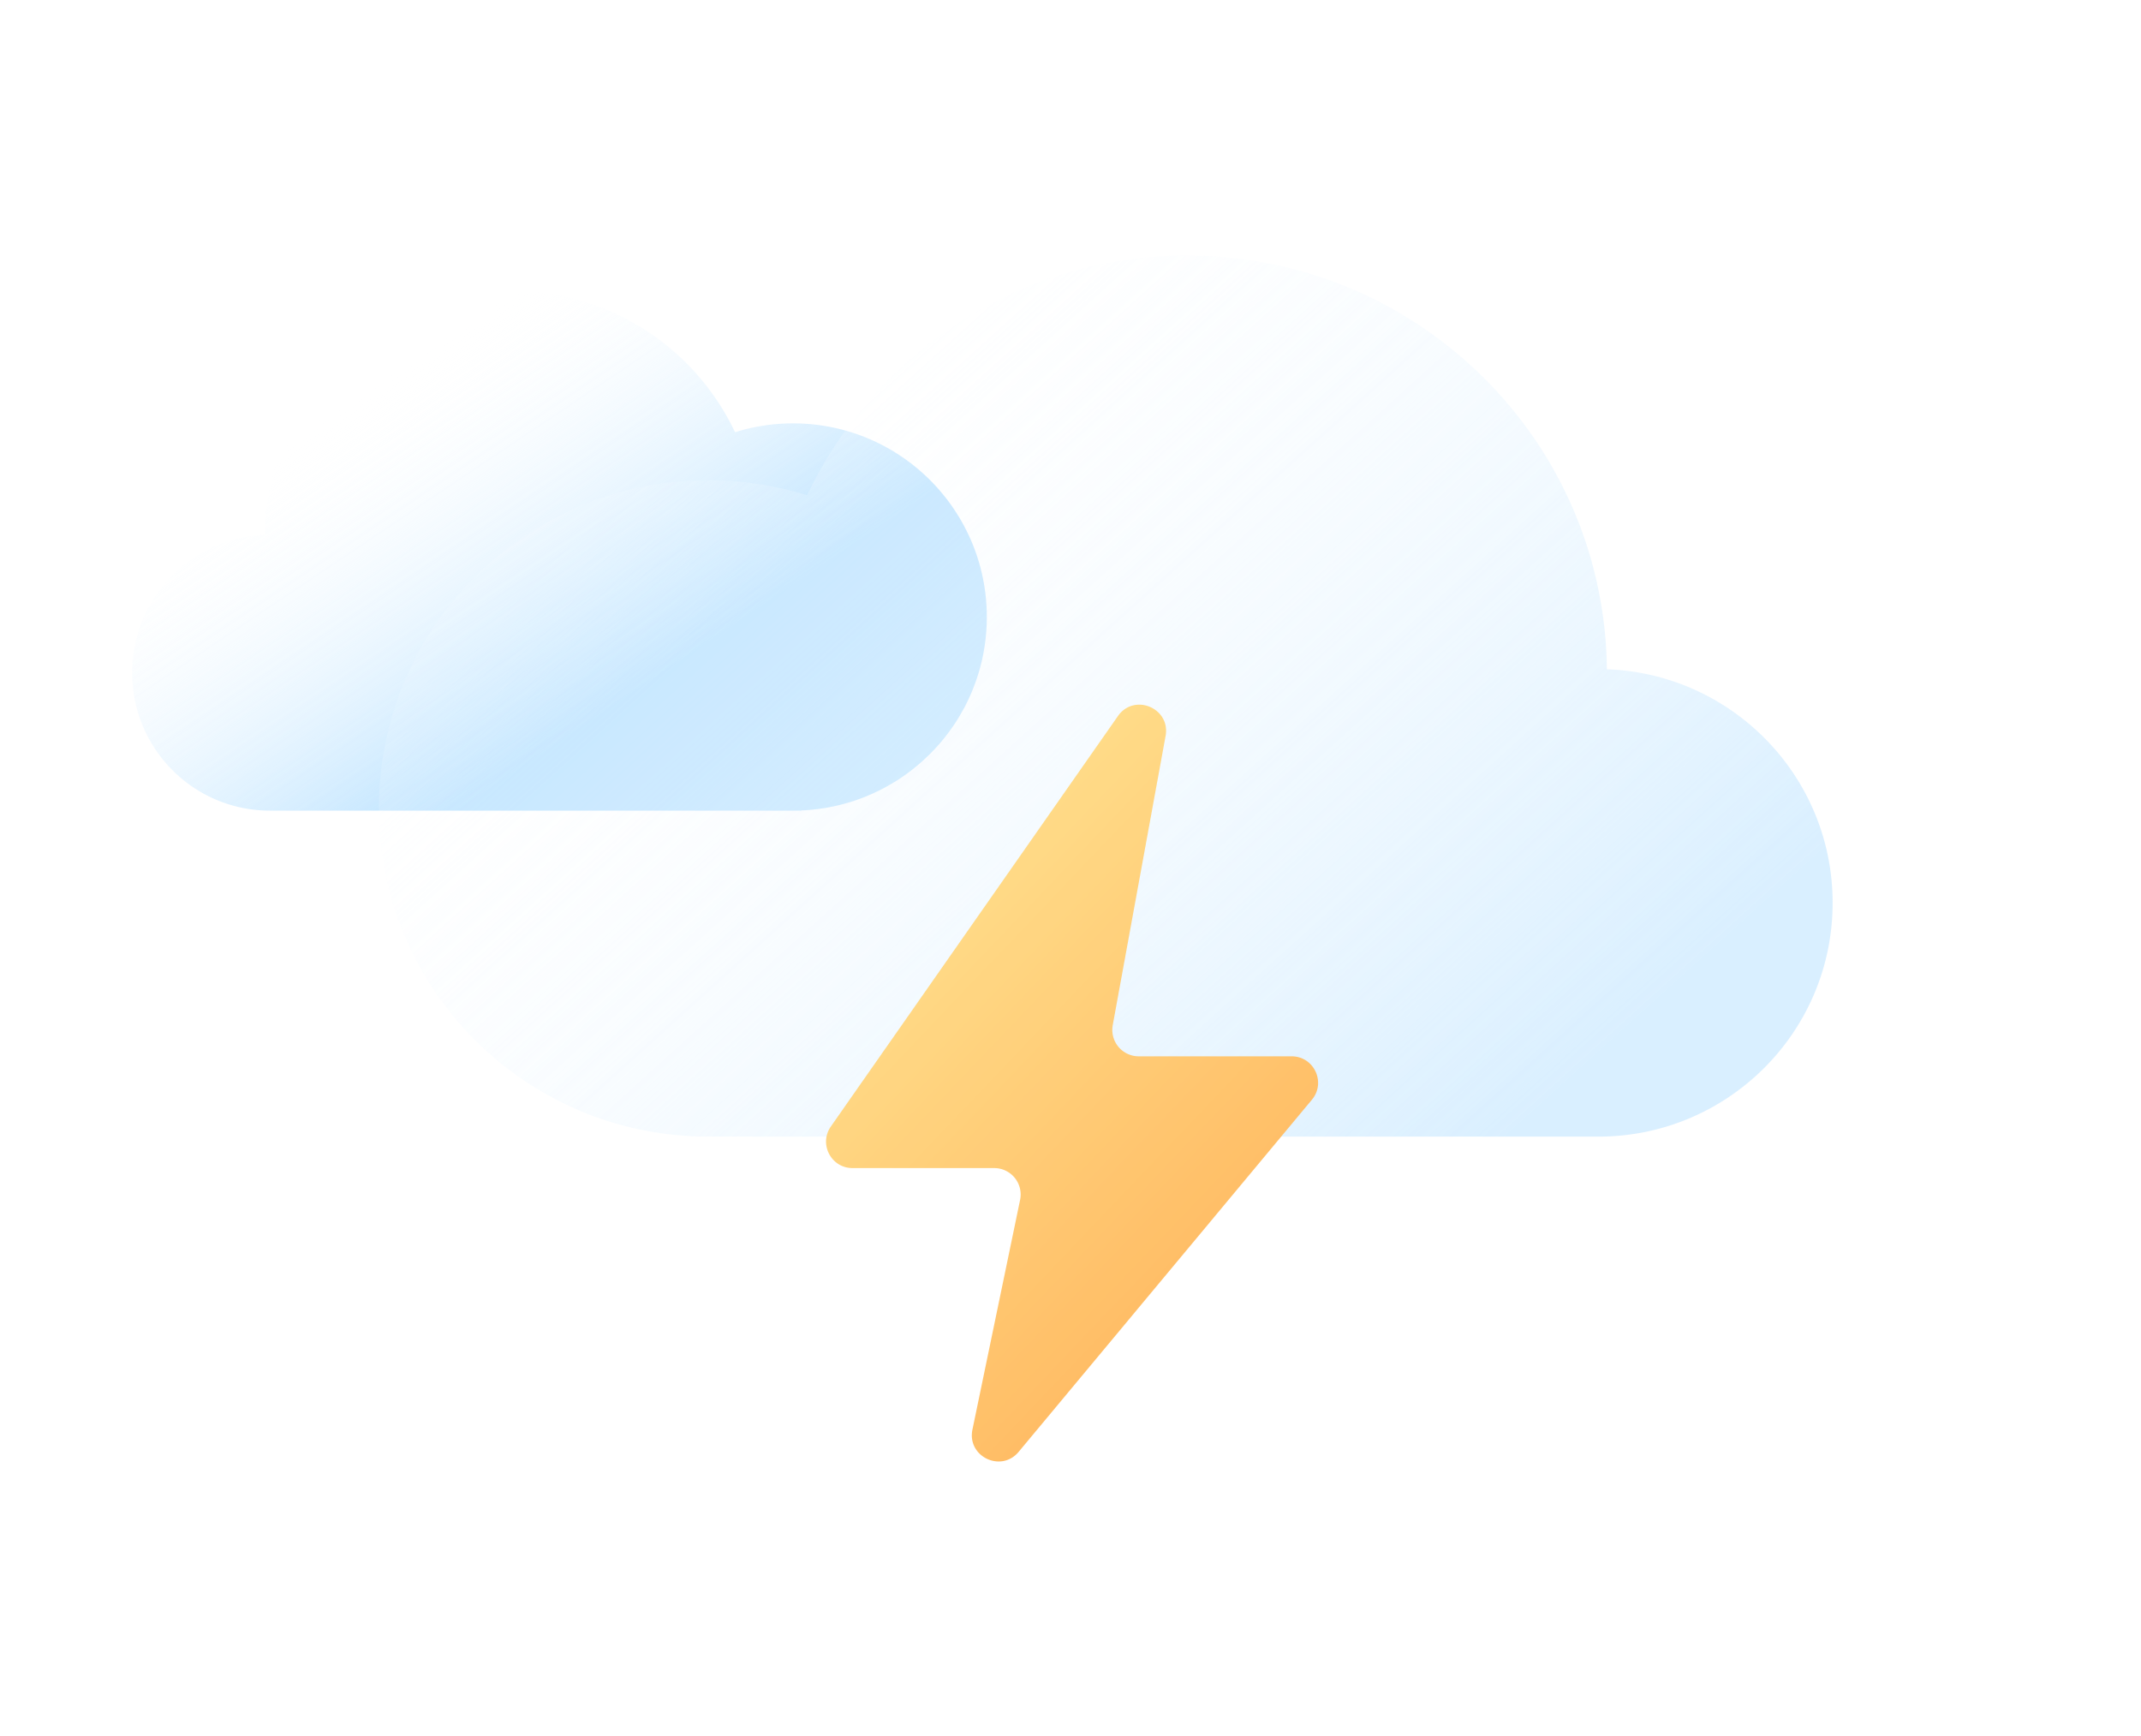 <svg width="243" height="197" fill="none" xmlns="http://www.w3.org/2000/svg"><g opacity=".8" clip-path="url(#a)"><g filter="url(#b)"><path fill-rule="evenodd" clip-rule="evenodd" d="M88.042 90h-59.41C19.998 90 13 82.992 13 74.347c0-8.454 6.693-15.343 15.064-15.643C28.219 43.377 40.702 31 56.077 31c11.198 0 20.862 6.565 25.347 16.053a22 22 0 0 1 6.585-1.002c12.145 0 21.991 9.838 21.991 21.974 0 11.834-9.361 21.483-21.087 21.957V90h-.871Z" fill="url(#c)"/><g filter="url(#d)"><path fill-rule="evenodd" clip-rule="evenodd" d="M78.352 127h101.057C194.096 127 206 115.121 206 100.469c0-14.329-11.386-26.004-25.624-26.513C180.112 47.977 158.879 27 132.724 27c-19.048 0-35.486 11.127-43.115 27.21a37.543 37.543 0 0 0-11.202-1.7C57.747 52.51 41 69.186 41 89.755c0 20.058 15.923 36.412 35.87 37.214V127h1.482Z" fill="url(#e)"/></g></g><path d="m94.301 127.85 32.582-46.582c1.846-2.64 5.989-.91 5.409 2.26l-5.998 32.819a3 3 0 0 0 2.951 3.539h17.352c2.543 0 3.933 2.966 2.306 4.92l-33.289 39.971c-1.999 2.4-5.877.529-5.243-2.529l5.409-26.069a3 3 0 0 0-2.937-3.61H96.759c-2.426 0-3.849-2.731-2.458-4.719Z" fill="url(#f)"/></g><defs><linearGradient id="c" x1="70" y1="76.5" x2="44.472" y2="38.519" gradientUnits="userSpaceOnUse"><stop stop-color="#AADBFF"/><stop offset="1" stop-color="#fff" stop-opacity="0"/></linearGradient><linearGradient id="e" x1="180.379" y1="116.796" x2="98.891" y2="26.646" gradientUnits="userSpaceOnUse"><stop stop-color="#D0EBFF"/><stop offset="1" stop-color="#fff" stop-opacity=".1"/></linearGradient><linearGradient id="f" x1="99.547" y1="79.905" x2="162.477" y2="139.803" gradientUnits="userSpaceOnUse"><stop stop-color="#FFE27C"/><stop offset="1" stop-color="#FFA031"/></linearGradient><filter id="b" x="-15" y="-2" width="253" height="160" filterUnits="userSpaceOnUse" color-interpolation-filters="sRGB"><feFlood flood-opacity="0" result="BackgroundImageFix"/><feColorMatrix in="SourceAlpha" values="0 0 0 0 0 0 0 0 0 0 0 0 0 0 0 0 0 0 127 0" result="hardAlpha"/><feOffset dx="2" dy="1"/><feGaussianBlur stdDeviation="15"/><feComposite in2="hardAlpha" operator="out"/><feColorMatrix values="0 0 0 0 0.793 0 0 0 0 0.901 0 0 0 0 1 0 0 0 0.5 0"/><feBlend in2="BackgroundImageFix" result="effect1_dropShadow_278_5936"/><feColorMatrix in="SourceAlpha" values="0 0 0 0 0 0 0 0 0 0 0 0 0 0 0 0 0 0 127 0" result="hardAlpha"/><feOffset dy="1"/><feGaussianBlur stdDeviation="9.5"/><feComposite in2="hardAlpha" operator="out"/><feColorMatrix values="0 0 0 0 0.401 0 0 0 0 0.581 0 0 0 0 0.75 0 0 0 0.4 0"/><feBlend in2="effect1_dropShadow_278_5936" result="effect2_dropShadow_278_5936"/><feBlend in="SourceGraphic" in2="effect2_dropShadow_278_5936" result="shape"/></filter><filter id="d" x="33" y="19" width="181" height="116" filterUnits="userSpaceOnUse" color-interpolation-filters="sRGB"><feFlood flood-opacity="0" result="BackgroundImageFix"/><feGaussianBlur in="BackgroundImageFix" stdDeviation="4"/><feComposite in2="SourceAlpha" operator="in" result="effect1_backgroundBlur_278_5936"/><feBlend in="SourceGraphic" in2="effect1_backgroundBlur_278_5936" result="shape"/></filter><clipPath id="a"><path fill="#fff" d="M0 0h243v197H0z"/></clipPath></defs></svg>